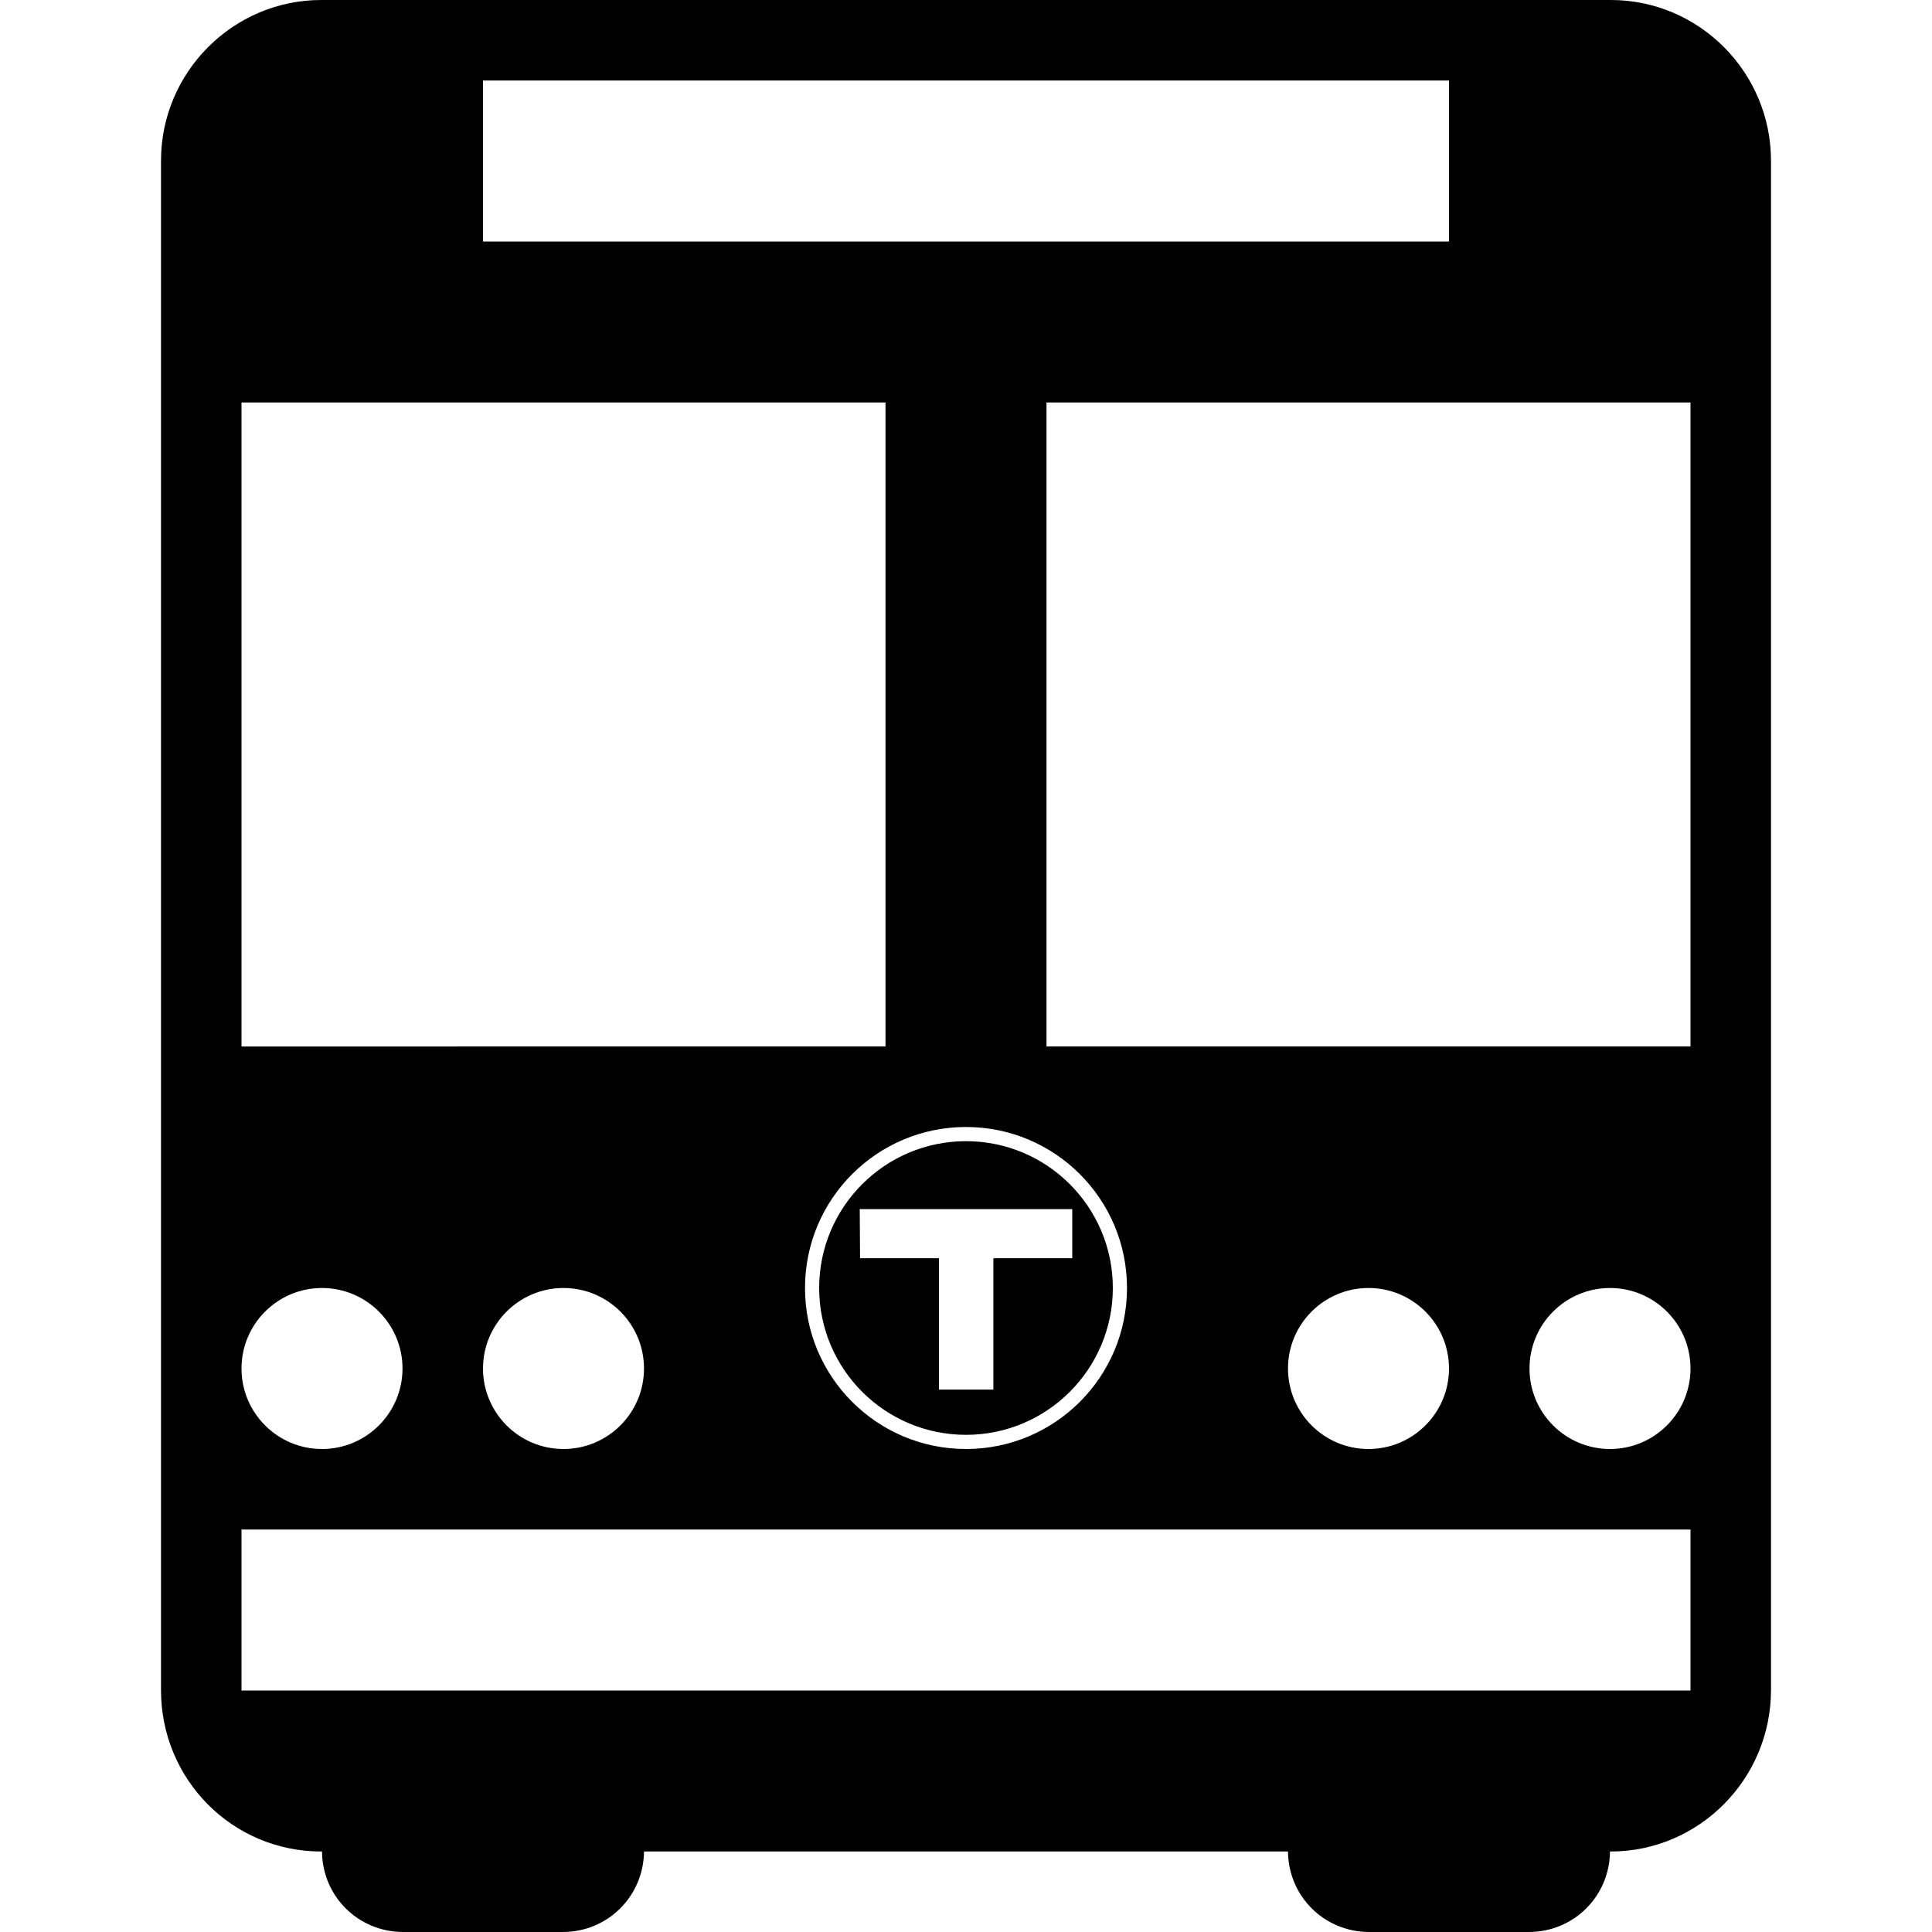 <svg width="24" height="24" viewBox="0 0 24 24" xmlns="http://www.w3.org/2000/svg"><title>bus-icon</title><path d="M4 23h-.01C2.89 23 2 22.11 2 20.994V1.997C2 .894 2.898 0 3.99 0h16.02C21.11 0 22 .9 22 1.997V21.173v-.18c0 1.11-.898 2.007-1.99 2.007H20c-.005.553-.447 1-1.01 1h-1.98c-.555 0-1.005-.438-1.01-1H8c-.005.553-.447 1-1.01 1H5.01c-.555 0-1.005-.438-1.01-1zm9-18h8v8h-8V5zM6 1h12v2H6V1zM3 5h8v8H3V5zm14 13c.552 0 1-.448 1-1s-.448-1-1-1-1 .448-1 1 .448 1 1 1zm3 0c.552 0 1-.448 1-1s-.448-1-1-1-1 .448-1 1 .448 1 1 1zM7 18c.552 0 1-.448 1-1s-.448-1-1-1-1 .448-1 1 .448 1 1 1zm-3 0c.552 0 1-.448 1-1s-.448-1-1-1-1 .448-1 1 .448 1 1 1zm-1 1h18v2H3v-2zm9-1c1.105 0 2-.895 2-2s-.895-2-2-2-2 .895-2 2 .895 2 2 2zm0-.176c-1.007 0-1.824-.817-1.824-1.824 0-1.007.817-1.824 1.824-1.824 1.007 0 1.824.817 1.824 1.824 0 1.007-.817 1.824-1.824 1.824zm-1.32-2.804h2.64v.61h-.98v1.632h-.676V15.63h-.98l-.004-.61z" fill-rule="evenodd"/></svg>